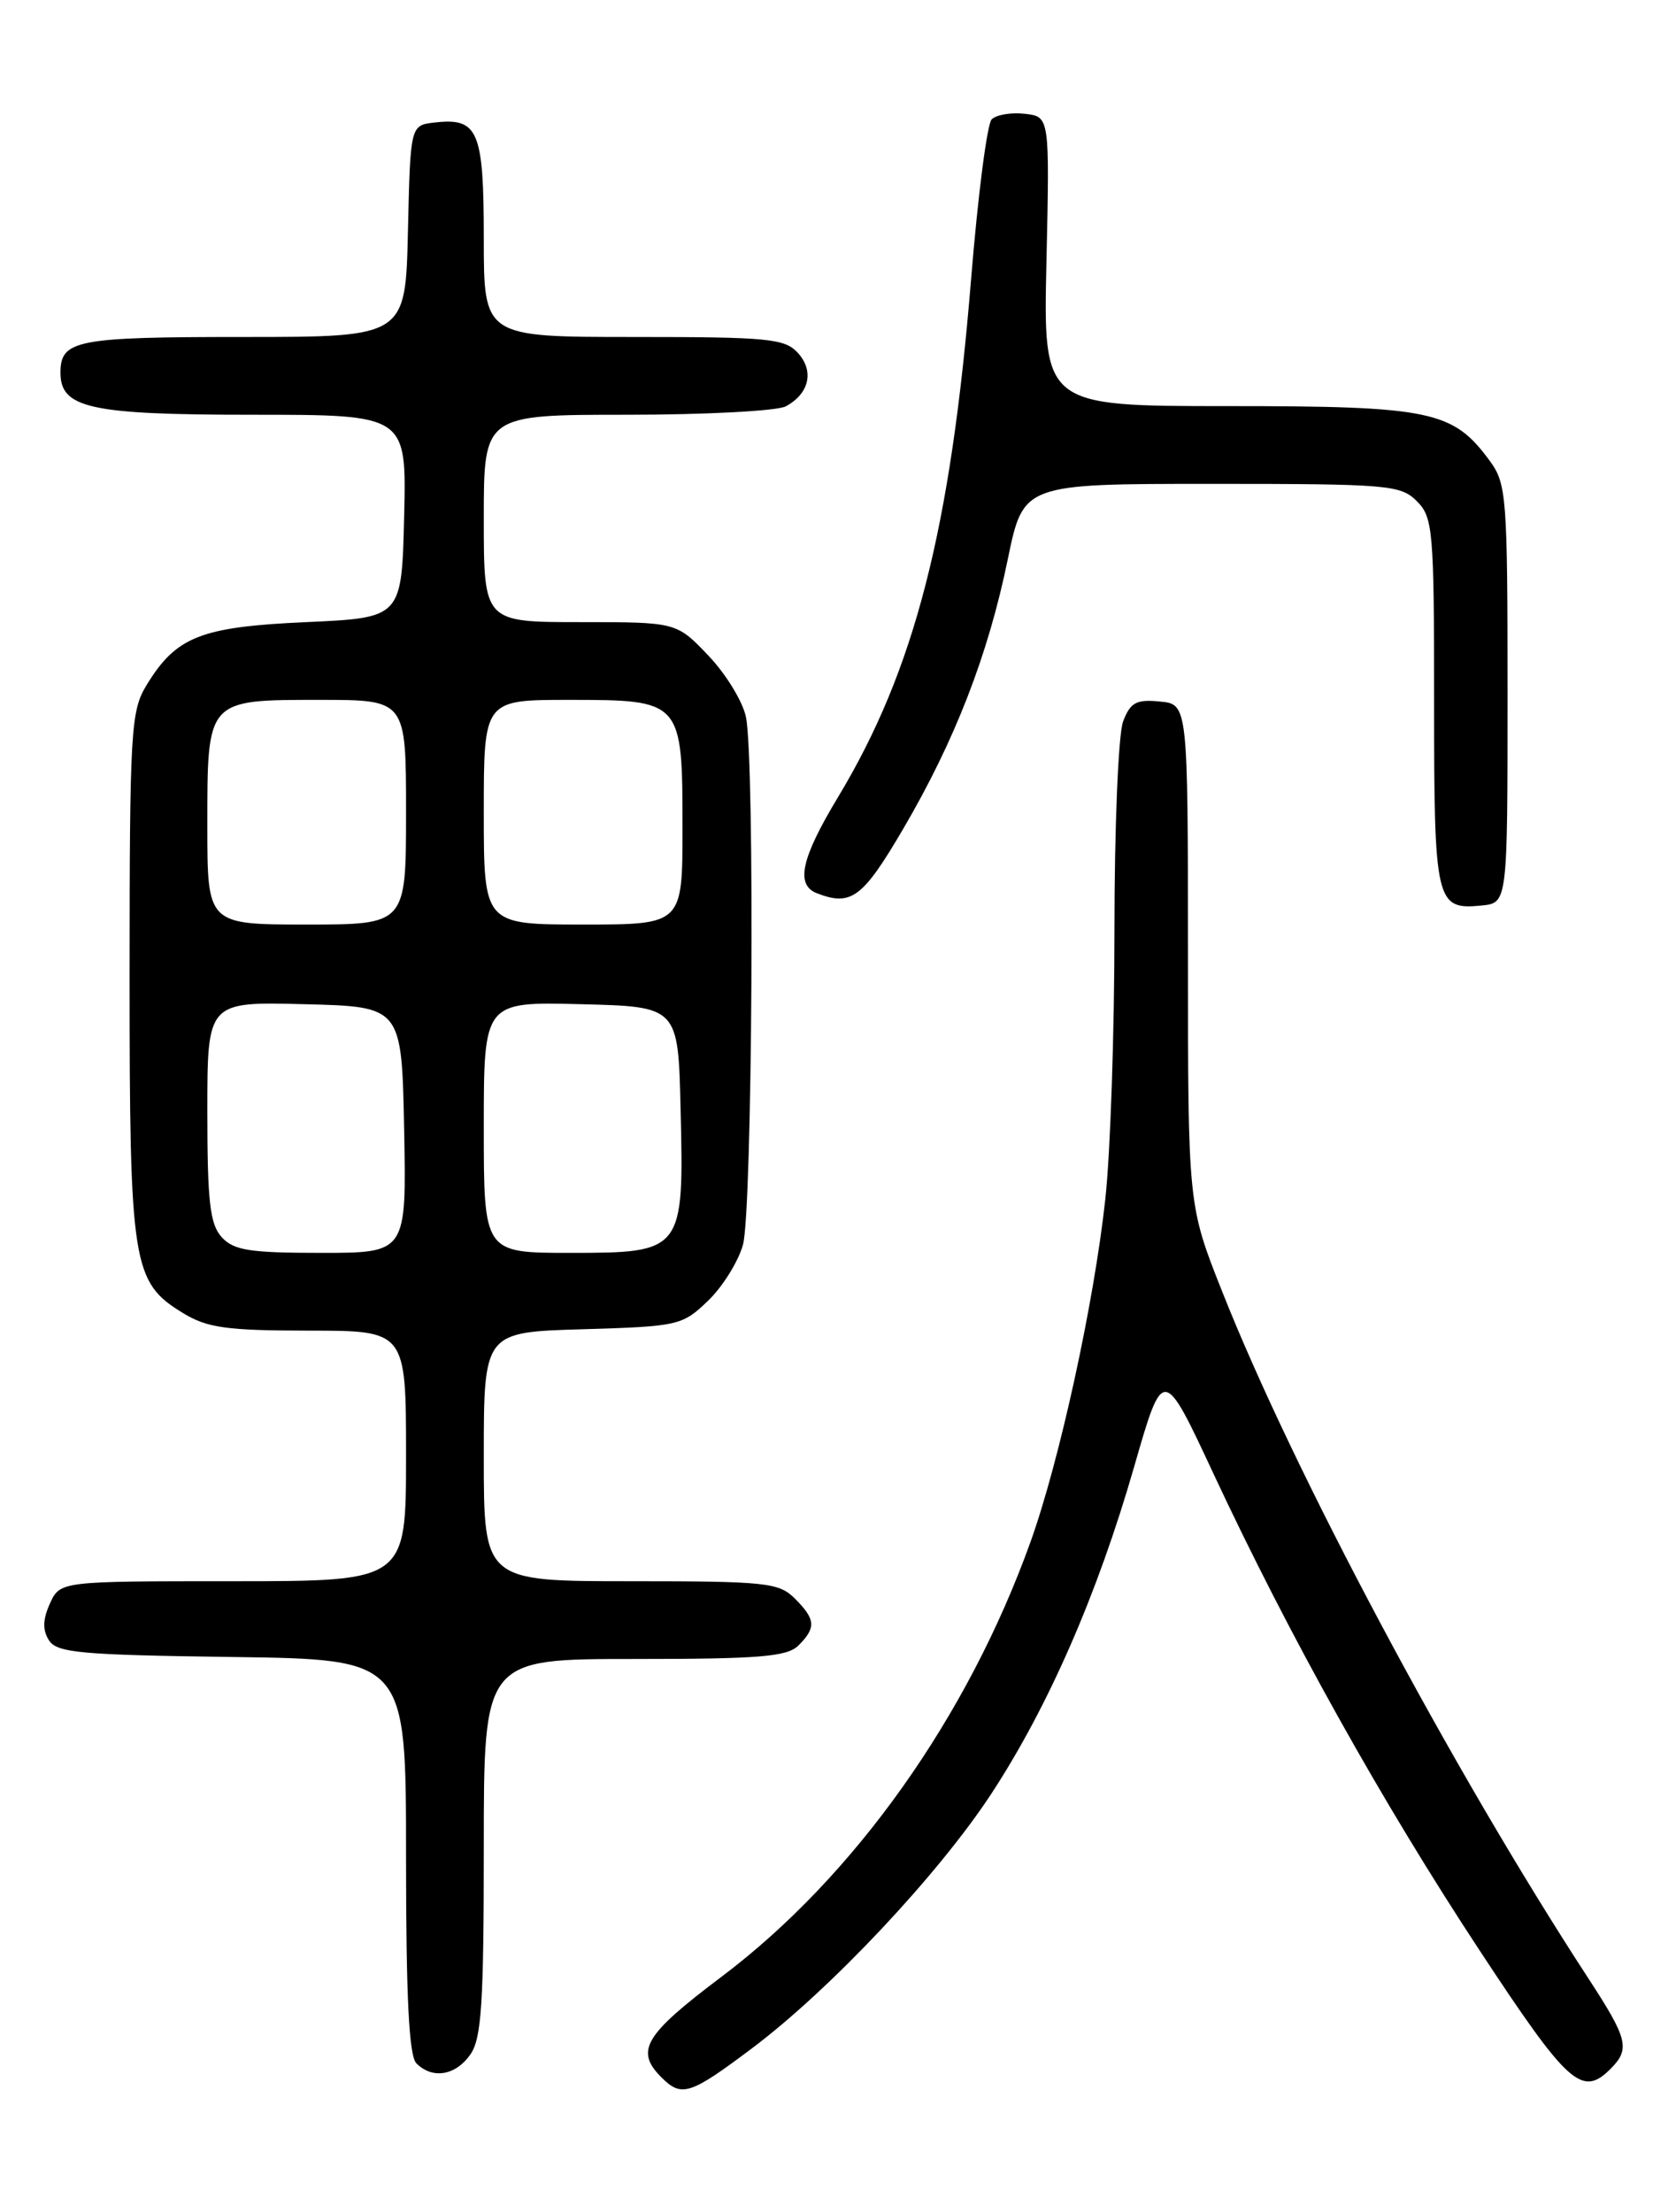 <?xml version="1.0" encoding="UTF-8" standalone="no"?>
<!DOCTYPE svg PUBLIC "-//W3C//DTD SVG 1.1//EN" "http://www.w3.org/Graphics/SVG/1.1/DTD/svg11.dtd" >
<svg xmlns="http://www.w3.org/2000/svg" xmlns:xlink="http://www.w3.org/1999/xlink" version="1.1" viewBox="0 0 194 256">
 <g >
 <path fill="currentColor"
d=" M 87.03 237.07 C 96.10 230.26 108.58 216.99 114.72 207.64 C 121.33 197.56 127.04 184.50 131.28 169.75 C 134.64 158.07 134.64 158.07 140.50 170.64 C 149.22 189.30 160.00 208.62 171.28 225.75 C 181.52 241.31 183.11 242.75 186.43 239.43 C 188.72 237.13 188.44 235.99 183.82 228.91 C 168.11 204.81 149.74 170.36 141.48 149.50 C 137.51 139.50 137.51 139.50 137.51 110.50 C 137.50 81.50 137.50 81.50 134.25 81.19 C 131.52 80.92 130.84 81.30 130.00 83.50 C 129.45 84.96 129.00 95.72 129.00 107.60 C 129.00 119.42 128.53 133.45 127.94 138.79 C 126.64 150.78 122.64 169.09 119.28 178.46 C 111.99 198.75 98.89 217.19 83.54 228.76 C 74.56 235.52 73.48 237.34 76.57 240.43 C 78.90 242.76 79.88 242.44 87.03 237.07 Z  M 54.44 237.78 C 55.74 235.93 56.00 231.87 56.00 213.78 C 56.00 192.00 56.00 192.00 73.43 192.00 C 87.94 192.00 91.12 191.74 92.43 190.43 C 94.49 188.37 94.41 187.41 92.00 185.00 C 90.16 183.16 88.67 183.00 73.00 183.00 C 56.00 183.00 56.00 183.00 56.00 168.59 C 56.00 154.17 56.00 154.17 67.44 153.84 C 78.53 153.51 78.97 153.41 81.94 150.56 C 83.63 148.94 85.46 146.01 86.00 144.06 C 87.09 140.14 87.39 88.19 86.35 83.01 C 86.00 81.23 84.04 78.02 82.01 75.89 C 78.31 72.00 78.31 72.00 67.15 72.00 C 56.00 72.00 56.00 72.00 56.00 60.00 C 56.00 48.00 56.00 48.00 72.57 48.00 C 81.68 48.00 89.95 47.56 90.95 47.03 C 93.67 45.57 94.27 42.96 92.37 40.86 C 90.86 39.18 88.97 39.00 73.35 39.00 C 56.00 39.00 56.00 39.00 56.00 27.62 C 56.00 15.11 55.36 13.60 50.31 14.18 C 47.50 14.50 47.50 14.50 47.22 26.75 C 46.94 39.00 46.94 39.00 28.17 39.00 C 8.81 39.00 7.00 39.35 7.00 43.14 C 7.00 47.25 10.46 48.00 29.25 48.00 C 47.06 48.00 47.06 48.00 46.78 59.75 C 46.50 71.50 46.50 71.50 35.45 72.00 C 23.22 72.55 20.39 73.67 16.96 79.30 C 15.14 82.29 15.01 84.53 15.00 112.78 C 15.00 146.42 15.31 148.39 21.19 151.97 C 23.99 153.68 26.23 153.99 35.75 154.00 C 47.00 154.00 47.00 154.00 47.00 168.50 C 47.00 183.00 47.00 183.00 26.98 183.00 C 6.96 183.00 6.96 183.00 5.78 185.58 C 4.95 187.41 4.91 188.64 5.66 189.83 C 6.58 191.29 9.31 191.53 26.86 191.77 C 47.00 192.04 47.00 192.04 47.00 214.82 C 47.00 231.20 47.34 237.94 48.20 238.80 C 50.06 240.66 52.73 240.22 54.44 237.78 Z  M 174.50 80.32 C 174.50 57.44 174.39 55.99 172.43 53.32 C 168.18 47.53 165.64 47.00 142.13 47.00 C 120.75 47.00 120.75 47.00 121.13 30.25 C 121.50 13.50 121.50 13.50 118.63 13.17 C 117.05 12.99 115.32 13.28 114.79 13.81 C 114.26 14.34 113.20 22.58 112.42 32.14 C 110.06 61.25 105.88 77.53 97.00 92.26 C 92.72 99.36 92.05 102.42 94.58 103.39 C 98.54 104.91 99.86 103.92 104.54 95.94 C 110.53 85.71 114.37 75.83 116.65 64.74 C 118.45 56.00 118.45 56.00 140.23 56.00 C 160.67 56.00 162.12 56.12 164.00 58.00 C 165.87 59.87 166.00 61.33 166.00 81.30 C 166.00 104.50 166.19 105.32 171.50 104.80 C 174.50 104.50 174.50 104.50 174.50 80.32 Z  M 25.65 143.17 C 24.30 141.67 24.00 139.06 24.00 128.64 C 24.00 115.93 24.00 115.93 35.25 116.22 C 46.50 116.50 46.50 116.50 46.78 130.75 C 47.05 145.00 47.05 145.00 37.18 145.00 C 28.89 145.00 27.05 144.71 25.65 143.17 Z  M 56.00 130.47 C 56.00 115.93 56.00 115.93 67.25 116.22 C 78.50 116.50 78.50 116.50 78.78 128.38 C 79.18 144.86 79.07 145.00 65.98 145.00 C 56.00 145.00 56.00 145.00 56.00 130.47 Z  M 24.00 95.57 C 24.00 80.87 23.89 81.00 37.07 81.00 C 47.00 81.00 47.00 81.00 47.00 94.00 C 47.00 107.00 47.00 107.00 35.50 107.00 C 24.00 107.00 24.00 107.00 24.00 95.57 Z  M 56.00 94.00 C 56.00 81.00 56.00 81.00 65.85 81.00 C 78.94 81.00 79.00 81.06 79.00 95.83 C 79.00 107.00 79.00 107.00 67.50 107.00 C 56.00 107.00 56.00 107.00 56.00 94.00 Z "/>
</g>
</svg>